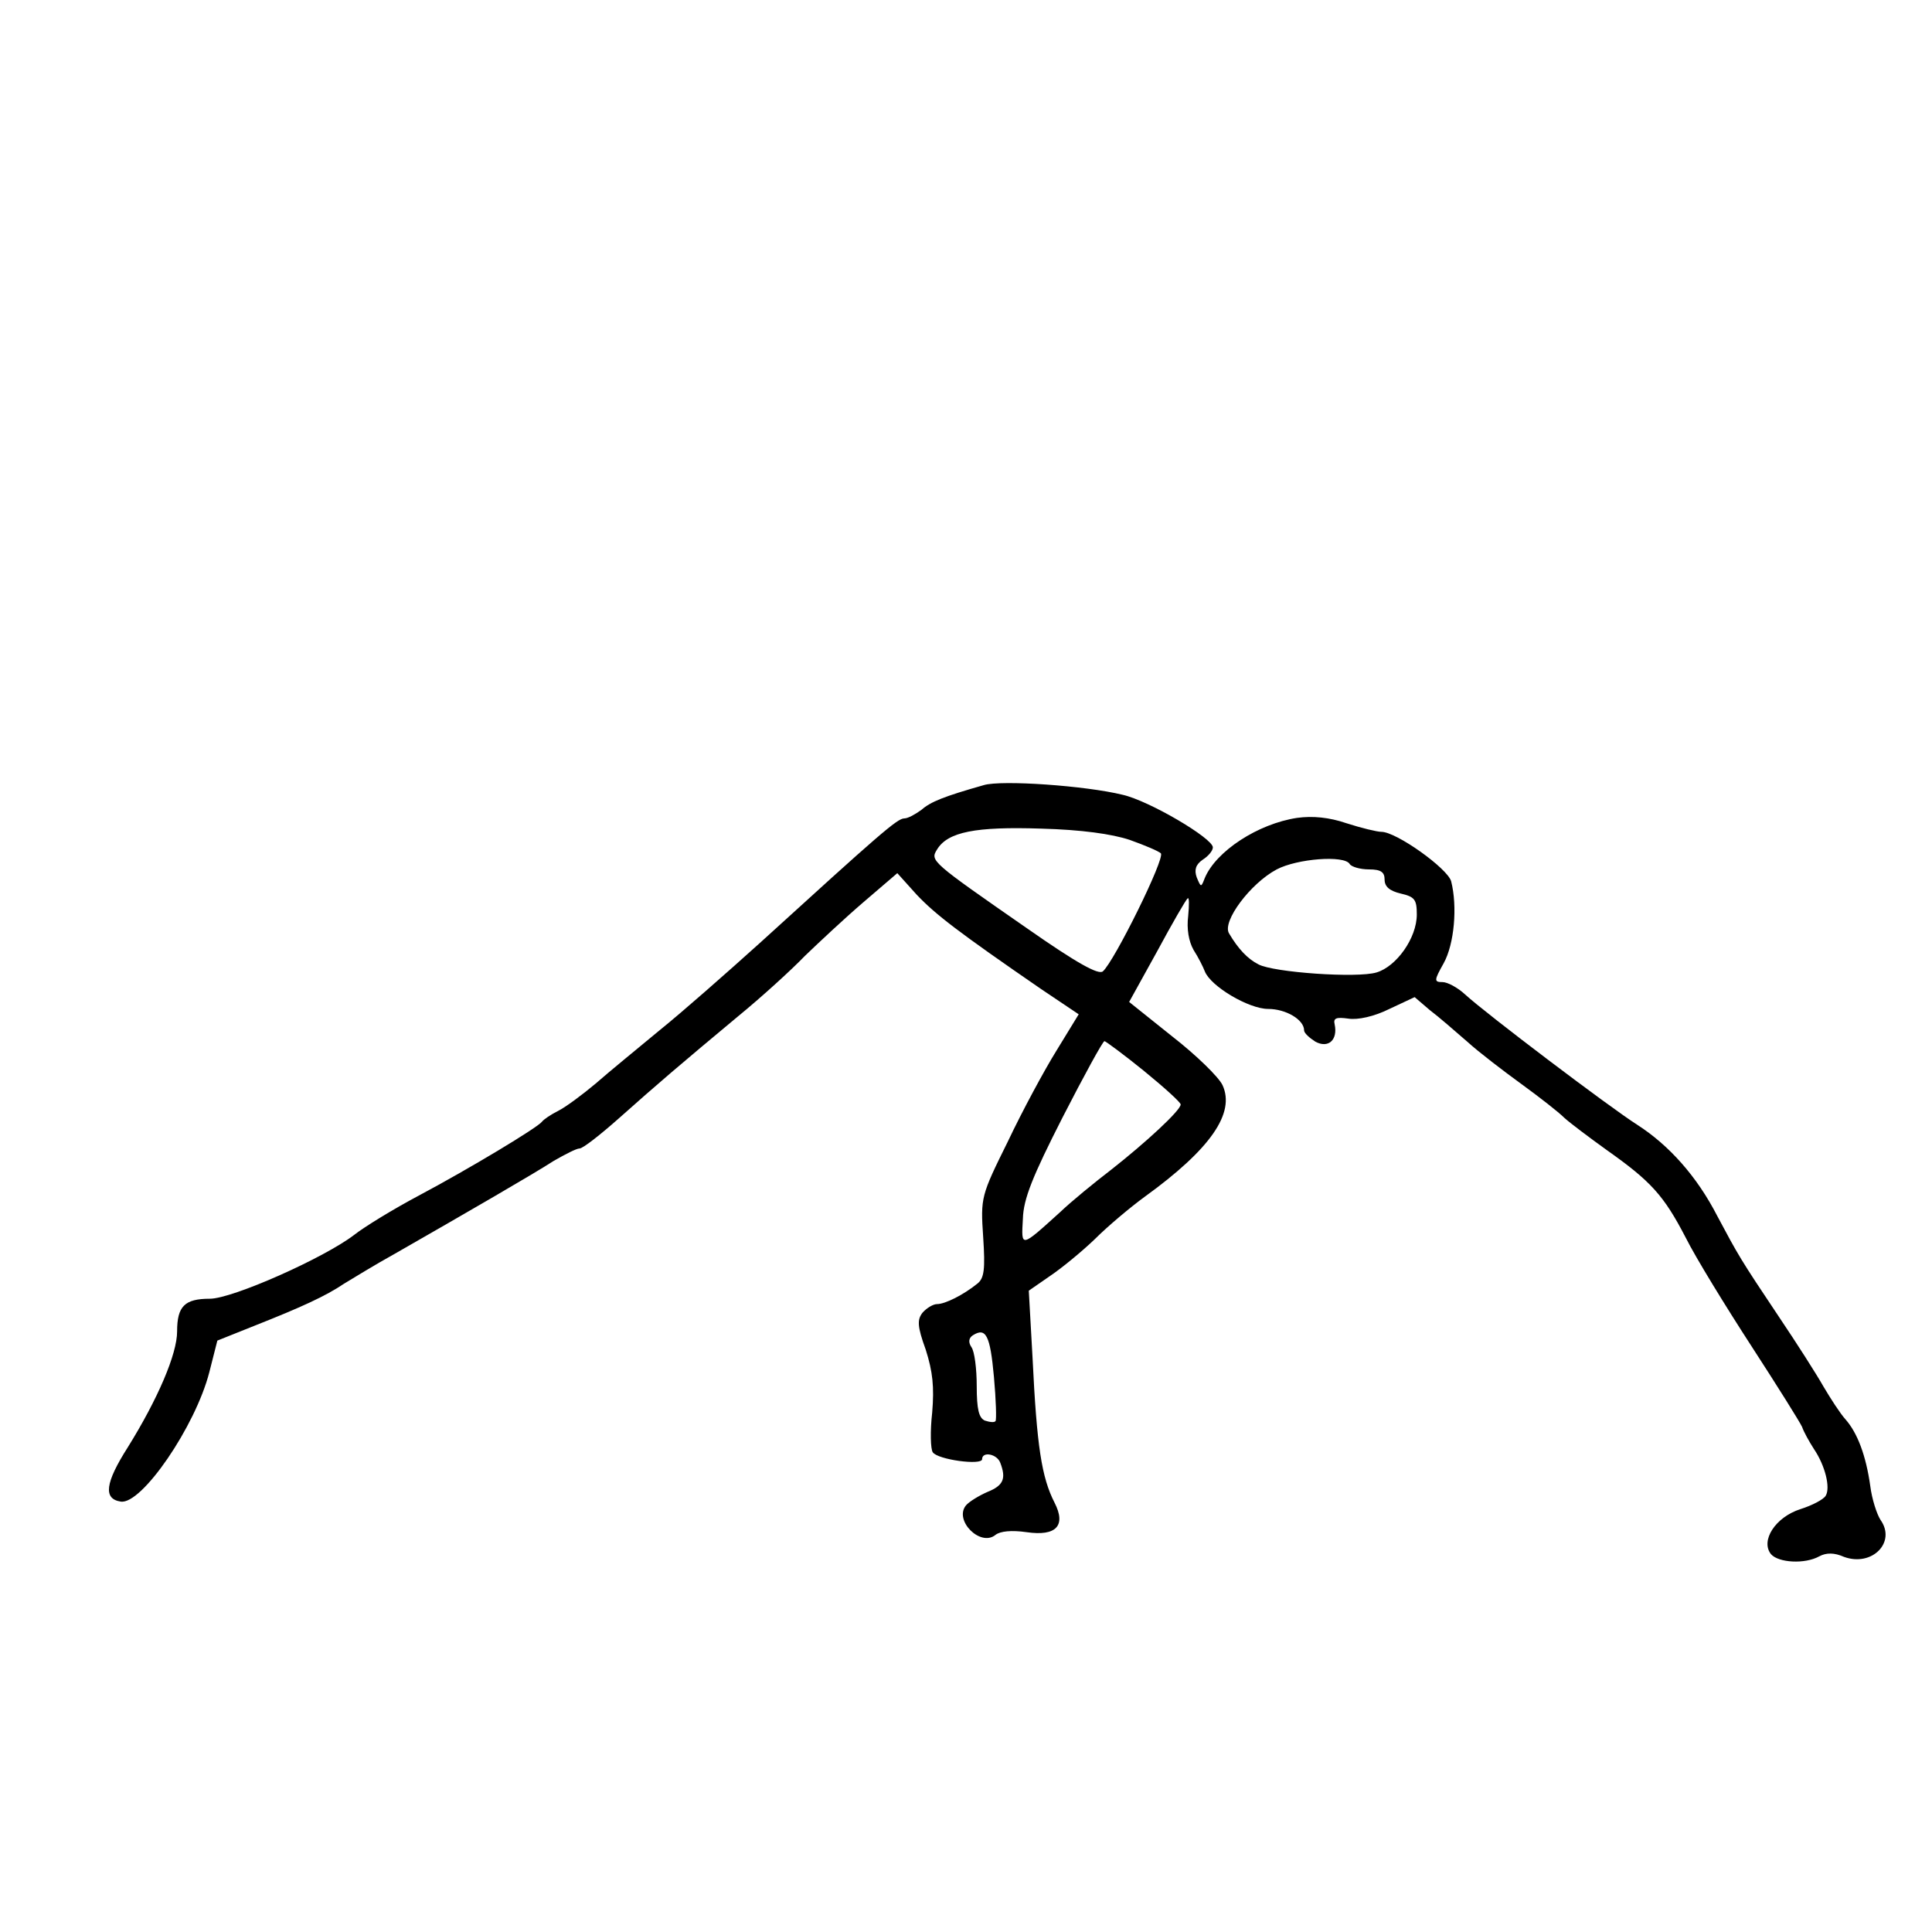 <?xml version="1.0" standalone="no"?>
<!DOCTYPE svg PUBLIC "-//W3C//DTD SVG 20010904//EN" "http://www.w3.org/TR/2001/REC-SVG-20010904/DTD/svg10.dtd">
<svg xmlns="http://www.w3.org/2000/svg" version="1.0" width="360pt" height="360pt" viewBox="0 0 360 360" preserveAspectRatio="xMidYMid meet">

<g transform="translate(0,360) scale(0.1,-0.1)" fill="#000000" stroke="none">
<path d="M1833 2137 c-74 -21 -99 -31 -116 -46 -11 -8 -25 -16 -32 -16 -13 0 -46 -29 -269 -232 -61 -55 -145 -129 -186 -162 -41 -34 -95 -78 -120 -100 -25 -21 -56 -44 -70 -51 -14 -7 -27 -16 -30 -20 -8 -11 -136 -88 -230 -138 -47 -25 -101 -58 -120 -73 -56 -43 -227 -119 -269 -119 -47 0 -61 -14 -61 -61 0 -42 -36 -126 -92 -216 -42 -66 -46 -96 -13 -101 39 -6 139 140 165 241 l15 59 70 28 c86 34 132 55 166 78 15 9 57 35 95 56 131 75 259 149 296 173 21 12 42 23 48 23 6 0 38 25 73 56 73 65 114 100 222 190 44 36 100 87 125 113 26 25 74 70 109 100 l63 54 36 -40 c35 -37 78 -70 232 -176 l70 -47 -41 -67 c-23 -37 -64 -113 -91 -170 -50 -101 -51 -104 -46 -178 4 -60 2 -77 -11 -87 -26 -21 -60 -38 -75 -38 -7 0 -19 -7 -27 -16 -10 -13 -10 -25 6 -69 13 -41 16 -69 12 -117 -4 -35 -3 -68 1 -74 9 -14 92 -25 92 -13 0 15 28 10 34 -7 11 -29 6 -42 -24 -54 -16 -7 -34 -18 -40 -25 -23 -28 27 -78 55 -55 9 7 30 9 58 5 55 -8 74 12 52 55 -24 47 -33 104 -41 270 l-7 125 39 27 c21 14 59 45 84 69 25 25 67 60 93 79 123 89 169 156 145 208 -7 15 -49 56 -94 91 l-80 64 52 94 c28 52 54 97 57 99 3 3 3 -12 1 -33 -3 -24 1 -47 10 -63 9 -14 18 -32 21 -40 11 -28 82 -70 118 -70 33 0 67 -20 67 -40 0 -5 10 -14 21 -21 24 -13 42 3 36 32 -3 12 3 14 25 11 18 -3 49 4 77 18 l47 22 28 -24 c16 -12 47 -39 70 -59 22 -20 68 -55 101 -79 33 -24 69 -52 80 -63 11 -10 47 -37 79 -60 82 -58 106 -84 147 -163 19 -38 75 -129 123 -203 48 -74 90 -141 94 -150 3 -9 13 -27 22 -41 21 -31 31 -72 22 -87 -4 -7 -25 -18 -47 -25 -47 -15 -75 -59 -55 -84 14 -16 63 -19 90 -4 13 7 28 7 46 -1 52 -19 98 27 68 69 -7 11 -16 39 -19 63 -8 57 -24 99 -46 124 -10 11 -28 39 -41 61 -13 23 -50 81 -83 130 -73 109 -76 115 -115 188 -38 74 -90 132 -149 170 -52 33 -283 208 -321 243 -14 13 -33 23 -42 23 -16 0 -16 3 2 35 20 36 26 106 14 153 -7 24 -102 92 -130 92 -8 0 -37 7 -65 16 -32 11 -63 14 -92 10 -73 -11 -151 -62 -172 -112 -7 -18 -7 -18 -15 1 -5 14 -2 24 11 33 11 7 19 17 19 23 0 17 -119 87 -168 98 -69 17 -226 28 -259 18z m272 -102 c28 -10 54 -21 58 -25 9 -8 -87 -202 -108 -220 -8 -7 -48 15 -141 80 -180 125 -181 126 -168 147 20 33 72 43 194 39 75 -2 132 -10 165 -21z m410 -45 c3 -5 19 -10 36 -10 22 0 29 -5 29 -19 0 -13 9 -21 30 -26 26 -6 30 -11 30 -39 0 -44 -38 -97 -75 -108 -36 -11 -192 0 -220 15 -20 10 -38 29 -55 58 -13 22 40 93 89 119 38 20 126 27 136 10z m-384 -385 c38 -31 69 -59 69 -63 0 -11 -65 -71 -130 -122 -30 -23 -73 -58 -95 -79 -74 -67 -72 -66 -69 -12 1 37 18 79 74 189 40 78 75 142 78 142 2 0 36 -25 73 -55z m-279 -570 c4 -44 5 -81 3 -83 -2 -3 -11 -2 -20 1 -11 5 -15 21 -15 64 0 32 -4 65 -10 73 -6 9 -5 17 3 22 24 15 32 0 39 -77z"/>
</g>
</svg>

